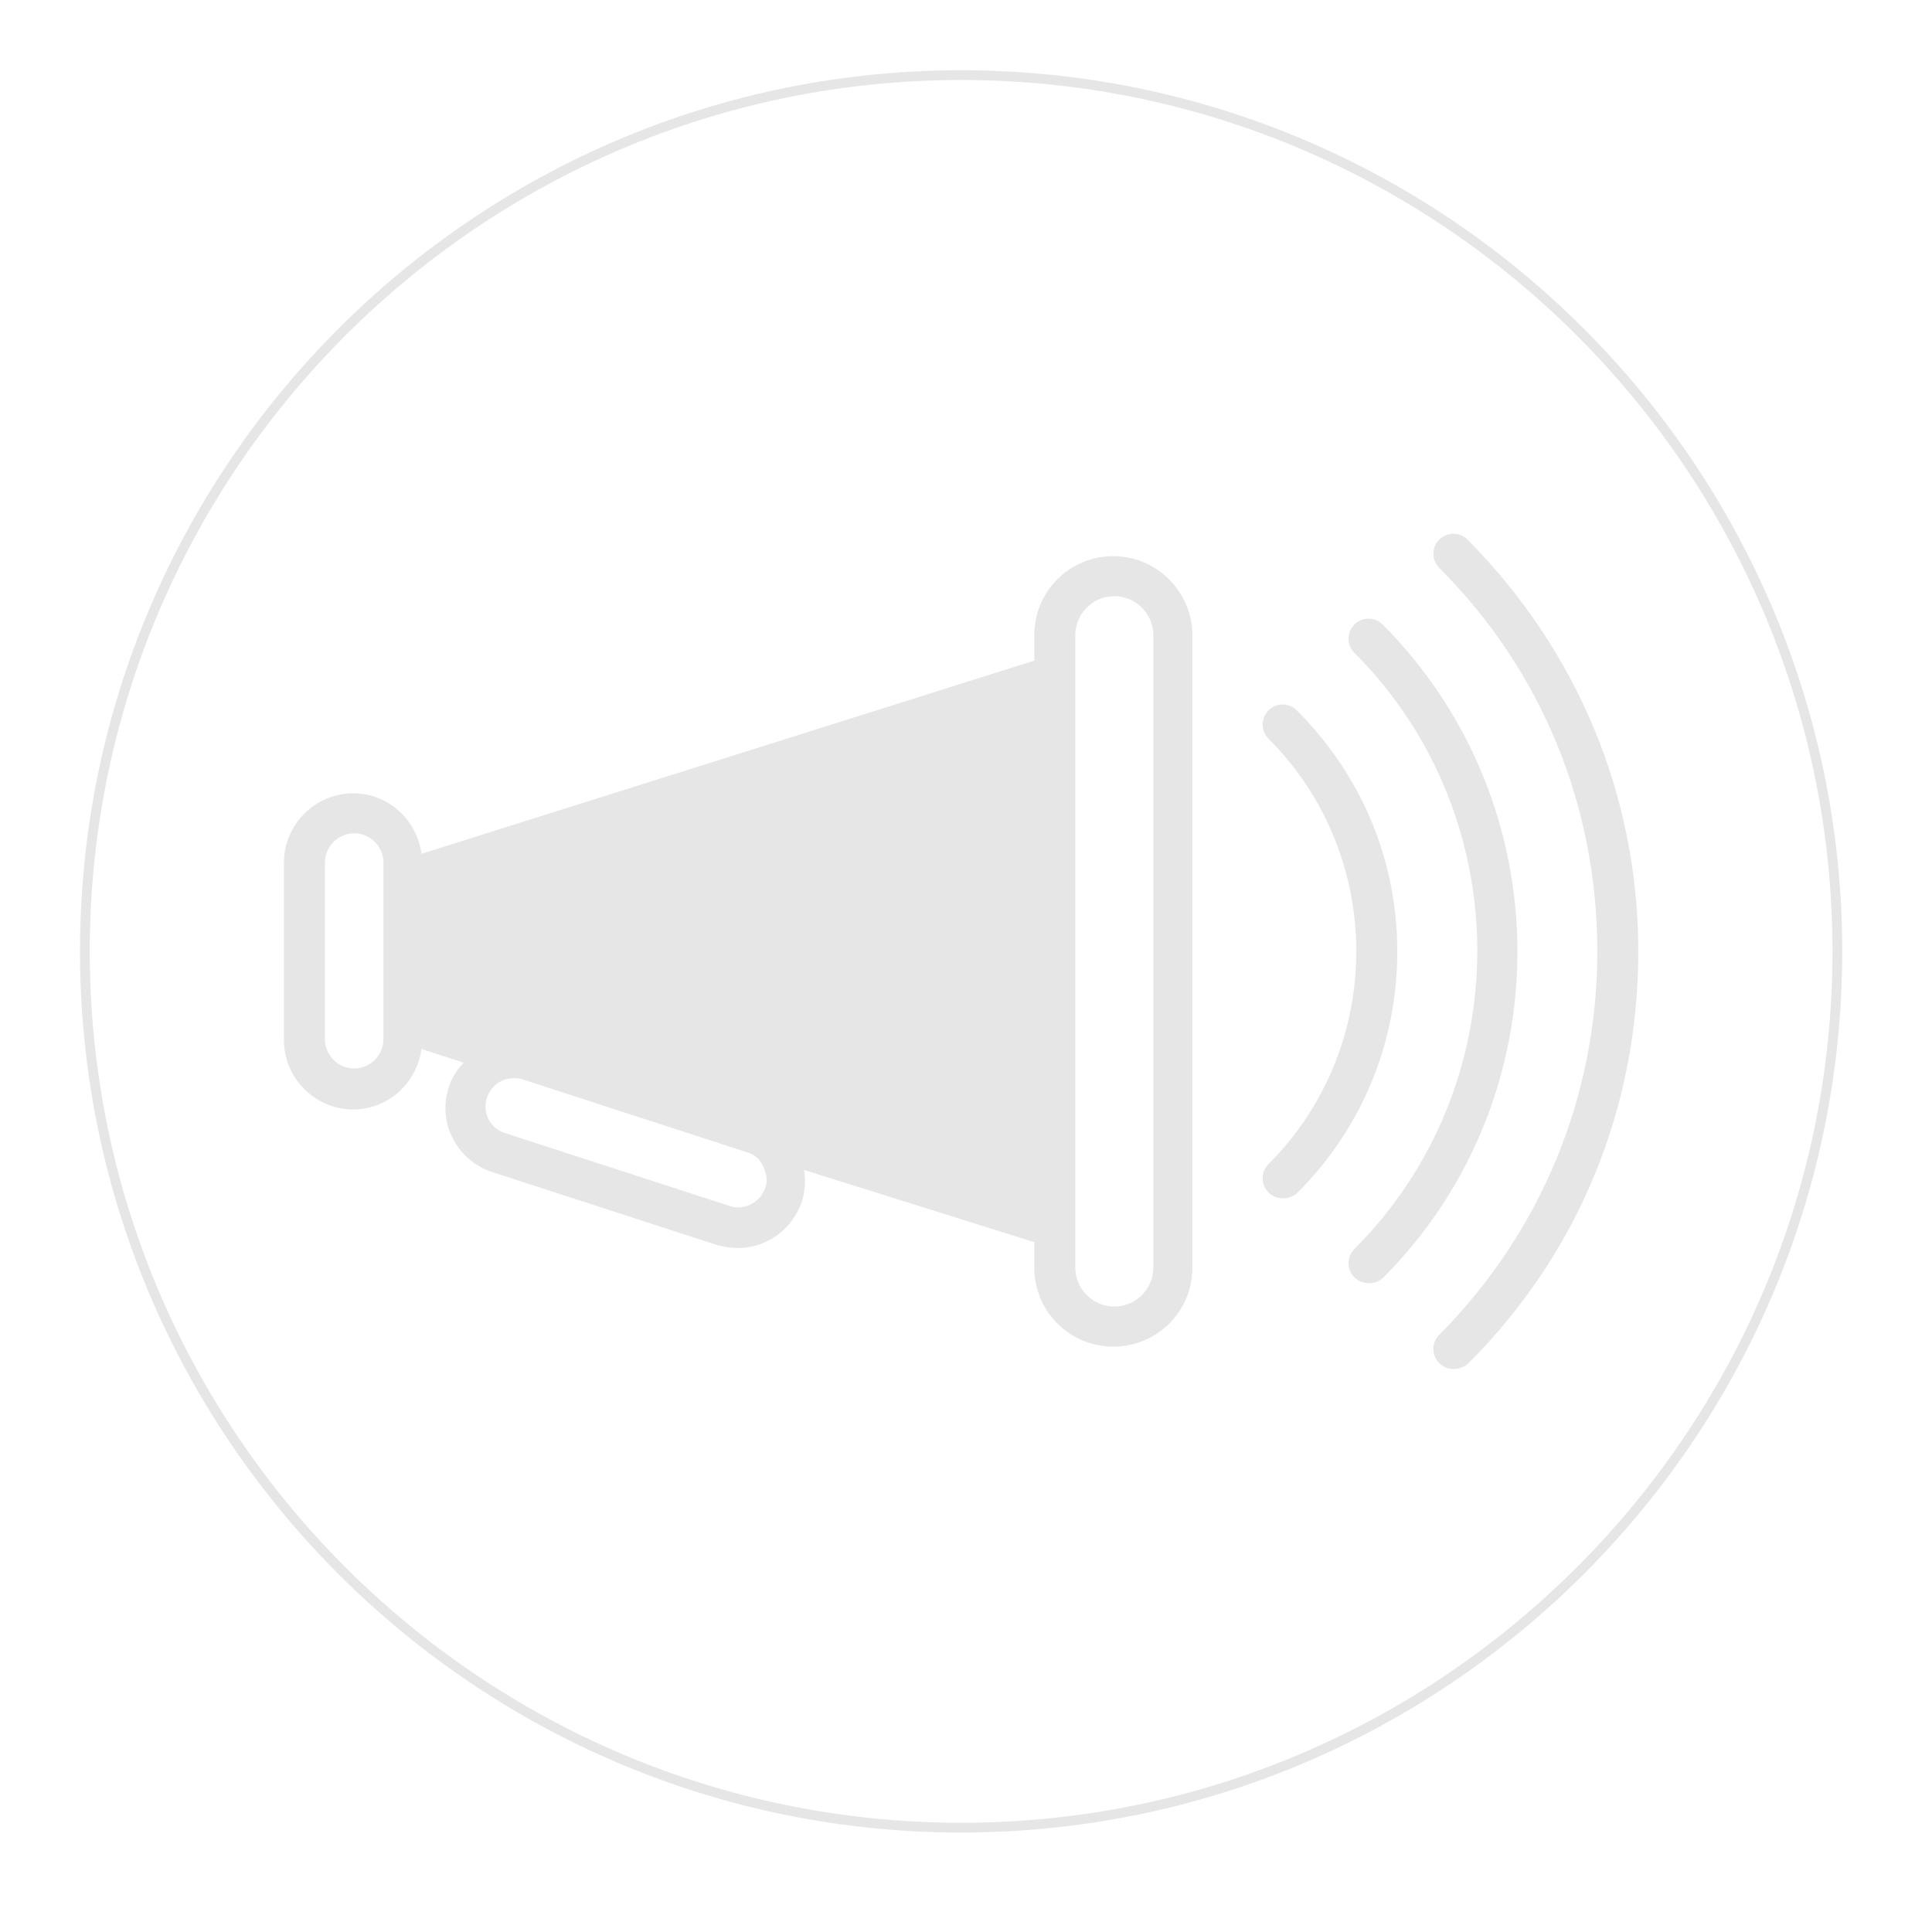 <?xml version="1.0" encoding="utf-8"?>
<!-- Generator: Adobe Illustrator 21.0.2, SVG Export Plug-In . SVG Version: 6.00 Build 0)  -->
<svg version="1.1" id="Layer_1" xmlns="http://www.w3.org/2000/svg" xmlns:xlink="http://www.w3.org/1999/xlink" x="0px" y="0px"
	 viewBox="0 0 198 197" style="enable-background:new 0 0 198 197;" xml:space="preserve">
<style type="text/css">
	.st0{fill:none;stroke:#E6E6E6;stroke-miterlimit:10;}
	.st1{fill:#E6E6E6;}
</style>
<title>Slice 1</title>
<desc>Created with Sketch.</desc>
<path id="Shape" class="st0" d="M98.5,187.3L98.5,187.3C49,187.3,8.7,147,8.7,97.5S49,7.7,98.5,7.7s89.8,40.3,89.8,89.8
	S148,187.3,98.5,187.3L98.5,187.3z"/>
<g>
	<g>
		<path class="st1" d="M150.4,55.3c-0.8-0.8-2.1-0.8-2.9,0c-0.8,0.8-0.8,2.1,0,2.9c10.5,10.5,16.2,24.4,16.2,39.3
			s-5.8,28.8-16.2,39.3c-0.8,0.8-0.8,2.1,0,2.9c0.4,0.4,0.9,0.6,1.5,0.6c0.5,0,1.1-0.2,1.5-0.6c11.3-11.3,17.4-26.2,17.4-42.2
			S161.6,66.6,150.4,55.3z"/>
		<path class="st1" d="M141.7,64c-0.8-0.8-2.1-0.8-2.9,0c-0.8,0.8-0.8,2.1,0,2.9c16.8,16.8,16.8,44.3,0,61.1c-0.8,0.8-0.8,2.1,0,2.9
			c0.4,0.4,0.9,0.6,1.5,0.6s1.1-0.2,1.5-0.6C160.1,112.5,160.1,82.5,141.7,64z"/>
		<path class="st1" d="M132.9,72.8c-0.8-0.8-2.1-0.8-2.9,0c-0.8,0.8-0.8,2.1,0,2.9c12,12,12,31.6,0,43.6c-0.8,0.8-0.8,2.1,0,2.9
			c0.4,0.4,0.9,0.6,1.5,0.6s1.1-0.2,1.5-0.6c6.6-6.6,10.2-15.4,10.2-24.7C143.2,88.1,139.5,79.4,132.9,72.8z"/>
	</g>
	<path class="st1" d="M114.1,57c-4.5,0-8.1,3.6-8.1,8.1v2.6L43.2,87.5c-0.5-3.5-3.4-6.2-7-6.2c-3.9,0-7.1,3.2-7.1,7.1v18.2
		c0,3.9,3.2,7.1,7.1,7.1c3.6,0,6.5-2.7,7-6.2l4.3,1.4c-0.6,0.7-1.2,1.5-1.5,2.5c-1.2,3.6,0.8,7.5,4.4,8.7l23.1,7.5
		c0.7,0.2,1.4,0.3,2.1,0.3c3,0,5.6-1.9,6.6-4.8c0.3-1.1,0.4-2.1,0.2-3.2l23.6,7.4v2.6c0,4.5,3.6,8.1,8.1,8.1s8.1-3.6,8.1-8.1V65.1
		C122.2,60.7,118.6,57,114.1,57z M39.3,88.7v17.5v0.3c0,1.7-1.4,3-3,3c-1.7,0-3-1.4-3-3V88.4c0-1.7,1.4-3,3-3c1.7,0,3,1.4,3,3V88.7z
		 M78.4,121.8c-0.5,1.4-2.1,2.3-3.6,1.8l-23.1-7.5c-1.5-0.5-2.3-2.1-1.8-3.6c0.4-1.2,1.5-2,2.7-2c0.3,0,0.6,0,0.9,0.1l23.1,7.5
		c0.7,0.2,1.3,0.7,1.6,1.4C78.6,120.4,78.7,121.1,78.4,121.8z M118.2,129.9c0,2.2-1.8,4-4,4s-4-1.8-4-4v-1.3V66.4v-1.3
		c0-2.2,1.8-4,4-4s4,1.8,4,4V129.9z"/>
</g>
</svg>
